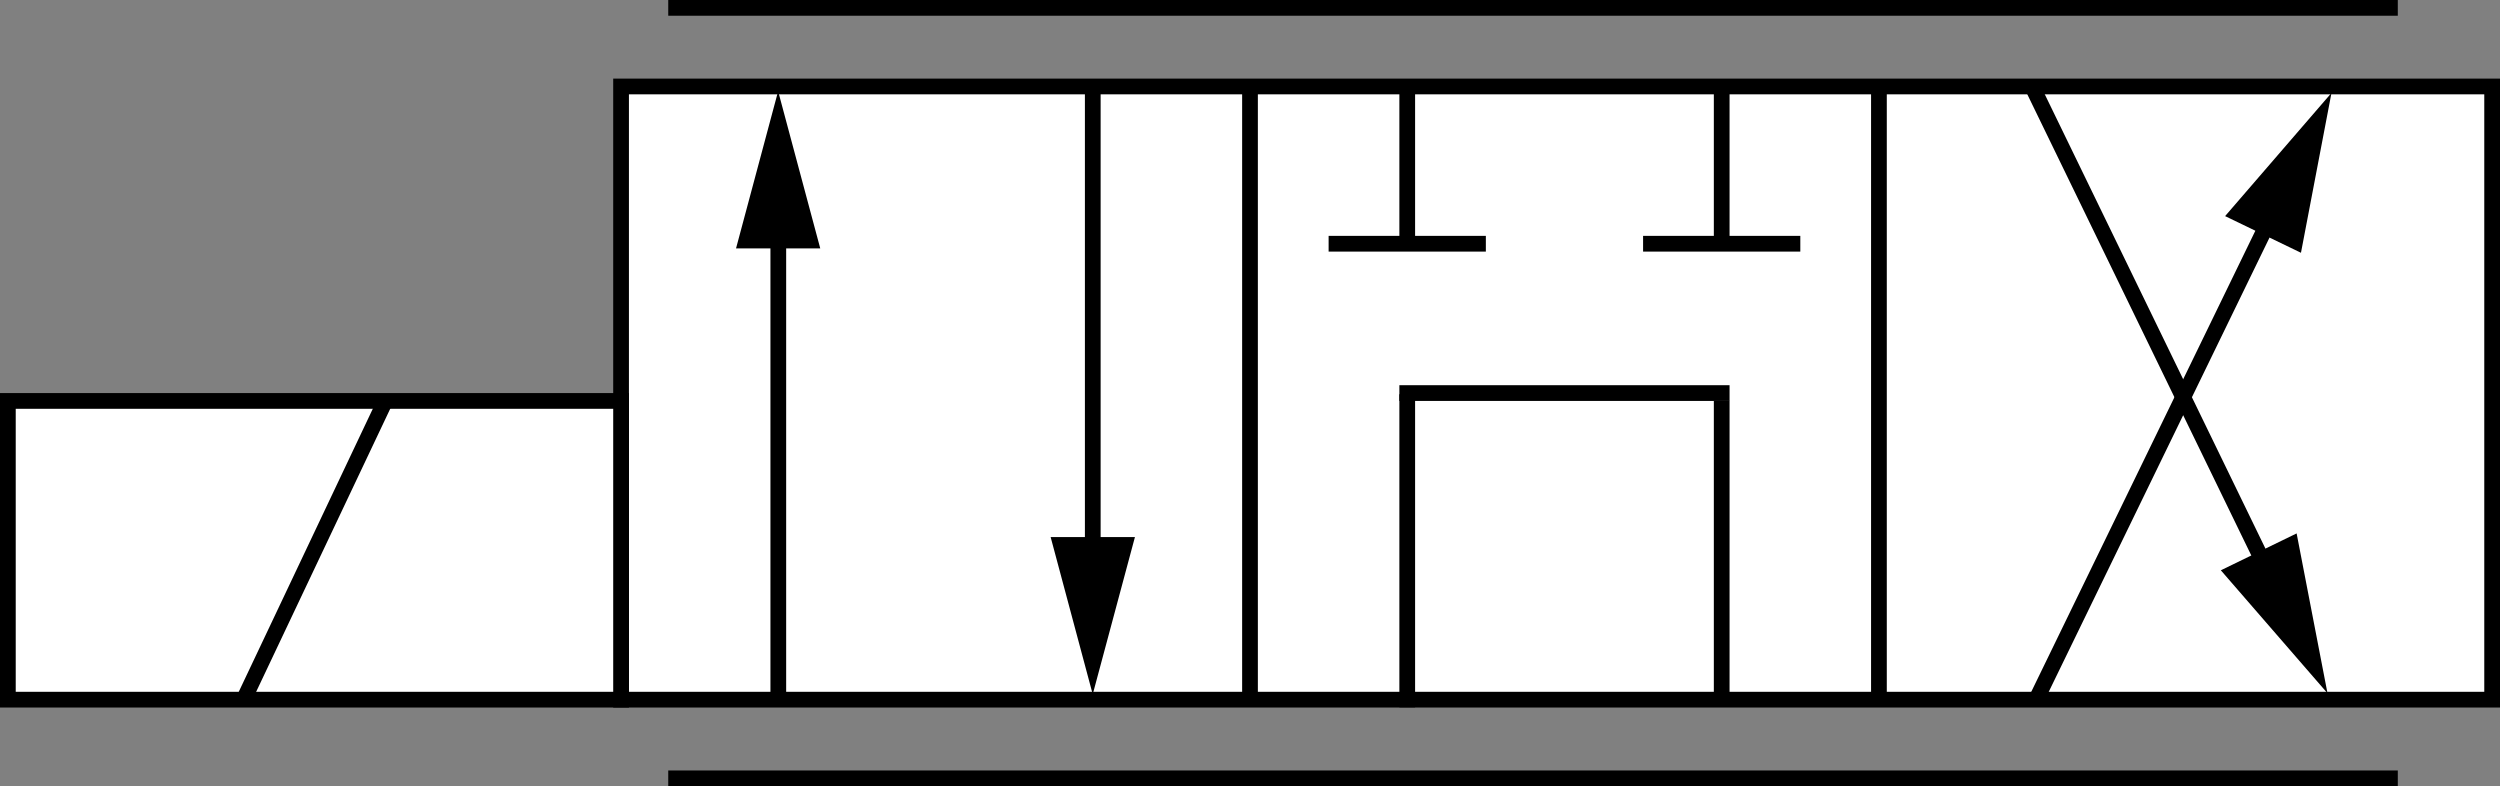 <?xml version="1.0" encoding="UTF-8" standalone="no"?>
<!-- Created with Inkscape (http://www.inkscape.org/) -->

<svg
   xmlns:dc="http://purl.org/dc/elements/1.1/"
   xmlns:cc="http://creativecommons.org/ns#"
   xmlns:rdf="http://www.w3.org/1999/02/22-rdf-syntax-ns#"
   xmlns:svg="http://www.w3.org/2000/svg"
   xmlns="http://www.w3.org/2000/svg"
   xmlns:sodipodi="http://sodipodi.sourceforge.net/DTD/sodipodi-0.dtd"
   xmlns:inkscape="http://www.inkscape.org/namespaces/inkscape"
   width="159"
   height="50"
   id="svg2477"
   sodipodi:version="0.32"
   inkscape:version="0.48.0 r9654"
   version="1.0"
   sodipodi:docname="43valveneutralsupplytotank_iso.svg"
   inkscape:output_extension="org.inkscape.output.svg.inkscape">
  <rect width="100%" height="100%" fill="#808080" stroke="none"/>
  <defs
     id="defs2479">
    <inkscape:perspective
       sodipodi:type="inkscape:persp3d"
       inkscape:vp_x="0 : 526.18109 : 1"
       inkscape:vp_y="0 : 1000 : 0"
       inkscape:vp_z="744.09448 : 526.18109 : 1"
       inkscape:persp3d-origin="372.04724 : 350.78739 : 1"
       id="perspective2485" />
    <inkscape:perspective
       id="perspective4275"
       inkscape:persp3d-origin="0.5 : 0.33333333 : 1"
       inkscape:vp_z="1 : 0.5 : 1"
       inkscape:vp_y="0 : 1000 : 0"
       inkscape:vp_x="0 : 0.5 : 1"
       sodipodi:type="inkscape:persp3d" />
    <inkscape:perspective
       id="perspective4297"
       inkscape:persp3d-origin="0.5 : 0.33333333 : 1"
       inkscape:vp_z="1 : 0.5 : 1"
       inkscape:vp_y="0 : 1000 : 0"
       inkscape:vp_x="0 : 0.5 : 1"
       sodipodi:type="inkscape:persp3d" />
  </defs>
  <sodipodi:namedview
     id="base"
     pagecolor="#ffffff"
     bordercolor="#666666"
     borderopacity="1.0"
     gridtolerance="10000"
     guidetolerance="10"
     objecttolerance="10"
     inkscape:pageopacity="0.0"
     inkscape:pageshadow="2"
     inkscape:zoom="2.338749"
     inkscape:cx="7.9511094"
     inkscape:cy="-20.437975"
     inkscape:document-units="px"
     inkscape:current-layer="g4285"
     showgrid="false"
     inkscape:window-width="1680"
     inkscape:window-height="982"
     inkscape:window-x="-8"
     inkscape:window-y="38"
     showguides="true"
     inkscape:guide-bbox="true"
     inkscape:window-maximized="1">
    <sodipodi:guide
       orientation="1,0"
       position="177.13,54.447"
       id="guide3301" />
    <sodipodi:guide
       orientation="1,0"
       position="7.071,64.7"
       id="guide3309" />
    <sodipodi:guide
       orientation="0,1"
       position="-4.75,15.25"
       id="guide3253" />
  </sodipodi:namedview>
  <g
     inkscape:label="Layer 1"
     inkscape:groupmode="layer"
     id="layer1"
     transform="translate(-301.974,-508.641)">
    <g
       id="g4285"
       transform="matrix(1.25,0,0,1.25,299.849,506.275)">
      <path
         style="fill:none;stroke:none;stroke-width:0.8;stroke-miterlimit:3;stroke-dasharray:none"
         id="path19"
         class="st1"
         d="M 62.74,30.605 C 62.74,36.155 62.74,36.155 62.74,36.155 L 62.74,30.605 z" />
      <path
         style="fill:none;stroke-width:0.8;stroke-miterlimit:3;stroke-dasharray:none"
         id="path24"
         class="st2"
         d="M 62.74,30.605 C 62.74,36.155 62.74,36.155 62.74,36.155 L 62.74,30.605 z" />
      <rect
         transform="matrix(0,-1,-1,0,0,0)"
         x="-37.493"
         y="-128.5"
         width="31.2"
         height="95.2"
         class="st4"
         id="rect31"
         style="fill:#ffffff;stroke:#000000;stroke-width:0.8;stroke-linecap:butt;stroke-miterlimit:3;stroke-dasharray:none;fill-opacity:1" />
      <path
         style="fill:none;stroke:none;stroke-width:0.8;stroke-miterlimit:3;stroke-dasharray:none"
         id="path39"
         class="st1"
         d="M 22.889,40.04 C 118.509,40.04 118.509,40.04 118.509,40.04 L 22.889,40.04 z" />
      <path
         style="fill:none;stroke-width:0.8;stroke-miterlimit:3;stroke-dasharray:none"
         id="path44"
         class="st2"
         d="M 22.889,40.04 C 118.509,40.04 118.509,40.04 118.509,40.04 L 22.889,40.04 z" />
      <path
         style="stroke:#000000;stroke-width:0.8;stroke-linecap:square;stroke-miterlimit:3;stroke-dasharray:none"
         id="path46"
         class="st3"
         d="M 36.1,41.493 C 123.3,41.493 123.3,41.493 123.3,41.493" />
      <path
         style="fill:none;stroke:none;stroke-width:0.8;stroke-miterlimit:3;stroke-dasharray:none"
         id="path54"
         class="st1"
         d="M 22.921,1.7 C 118.541,1.7 118.541,1.7 118.541,1.7 L 22.921,1.7 z" />
      <path
         style="fill:none;stroke-width:0.8;stroke-miterlimit:3;stroke-dasharray:none"
         id="path59"
         class="st2"
         d="M 22.921,1.7 C 118.541,1.7 118.541,1.7 118.541,1.7 L 22.921,1.7 z" />
      <path
         style="stroke:#000000;stroke-width:0.8;stroke-linecap:square;stroke-miterlimit:3;stroke-dasharray:none"
         id="path61"
         class="st3"
         d="M 36.1,2.293 C 123.3,2.293 123.3,2.293 123.3,2.293" />
      <path
         style="fill:none;stroke:none;stroke-width:0.8;stroke-miterlimit:3;stroke-dasharray:none"
         id="path69"
         class="st1"
         d="M 54.45,5.585 C 54.45,36.155 54.45,36.155 54.45,36.155 L 54.45,5.585 z" />
      <path
         style="fill:none;stroke-width:0.8;stroke-miterlimit:3;stroke-dasharray:none"
         id="path74"
         class="st2"
         d="M 54.45,5.585 C 54.45,36.155 54.45,36.155 54.45,36.155 L 54.45,5.585 z" />
      <path
         style="fill:none;stroke:none;stroke-width:0.8;stroke-miterlimit:3;stroke-dasharray:none"
         id="path84"
         class="st1"
         d="M 86.95,5.585 C 86.95,36.155 86.95,36.155 86.95,36.155 L 86.95,5.585 z" />
      <path
         style="fill:none;stroke-width:0.8;stroke-miterlimit:3;stroke-dasharray:none"
         id="path89"
         class="st2"
         d="M 86.95,5.585 C 86.95,36.155 86.95,36.155 86.95,36.155 L 86.95,5.585 z" />
      <path
         style="fill:none;stroke:none;stroke-width:0.8;stroke-miterlimit:3;stroke-dasharray:none"
         id="path99"
         class="st1"
         d="M 78.989,30.605 C 78.989,36.155 78.989,36.155 78.989,36.155 L 78.989,30.605 z" />
      <path
         style="fill:none;stroke-width:0.8;stroke-miterlimit:3;stroke-dasharray:none"
         id="path104"
         class="st2"
         d="M 78.989,30.605 C 78.989,36.155 78.989,36.155 78.989,36.155 L 78.989,30.605 z" />
      <path
         style="fill:none;stroke:none;stroke-width:0.8;stroke-miterlimit:3;stroke-dasharray:none"
         id="path114"
         class="st1"
         d="M 62.74,5.592 C 62.74,11.142 62.74,11.142 62.74,11.142 L 62.74,5.592 z" />
      <path
         style="fill:none;stroke-width:0.8;stroke-miterlimit:3;stroke-dasharray:none"
         id="path119"
         class="st2"
         d="M 62.74,5.592 C 62.74,11.142 62.74,11.142 62.74,11.142 L 62.74,5.592 z" />
      <path
         style="fill:none;stroke:none;stroke-width:0.8;stroke-miterlimit:3;stroke-dasharray:none"
         id="path129"
         class="st1"
         d="M 78.989,5.592 C 78.989,11.142 78.989,11.142 78.989,11.142 L 78.989,5.592 z" />
      <path
         style="fill:none;stroke-width:0.8;stroke-miterlimit:3;stroke-dasharray:none"
         id="path134"
         class="st2"
         d="M 78.989,5.592 C 78.989,11.142 78.989,11.142 78.989,11.142 L 78.989,5.592 z" />
      <path
         style="fill:none;stroke:none;stroke-width:0.8;stroke-miterlimit:3;stroke-dasharray:none"
         id="path144"
         class="st1"
         d="M 65.521,29.626 C 59.961,29.626 59.961,29.626 59.961,29.626 L 65.521,29.626 z" />
      <path
         style="fill:none;stroke-width:0.8;stroke-miterlimit:3;stroke-dasharray:none"
         id="path149"
         class="st2"
         d="M 65.521,29.626 C 59.961,29.626 59.961,29.626 59.961,29.626 L 65.521,29.626 z" />
      <path
         style="fill:none;stroke:none;stroke-width:0.8;stroke-miterlimit:3;stroke-dasharray:none"
         id="path159"
         class="st1"
         d="M 81.77,29.626 C 76.21,29.626 76.21,29.626 76.21,29.626 L 81.77,29.626 z" />
      <path
         style="fill:none;stroke-width:0.8;stroke-miterlimit:3;stroke-dasharray:none"
         id="path164"
         class="st2"
         d="M 81.77,29.626 C 76.21,29.626 76.21,29.626 76.21,29.626 L 81.77,29.626 z" />
      <path
         style="fill:none;stroke:none;stroke-width:0.8;stroke-miterlimit:3;stroke-dasharray:none"
         id="path174"
         class="st1"
         d="M 65.521,12.114 C 59.961,12.114 59.961,12.114 59.961,12.114 L 65.521,12.114 z" />
      <path
         style="fill:none;stroke-width:0.8;stroke-miterlimit:3;stroke-dasharray:none"
         id="path179"
         class="st2"
         d="M 65.521,12.114 C 59.961,12.114 59.961,12.114 59.961,12.114 L 65.521,12.114 z" />
      <path
         style="fill:none;stroke:none;stroke-width:0.8;stroke-miterlimit:3;stroke-dasharray:none"
         id="path189"
         class="st1"
         d="M 81.77,12.114 C 76.21,12.114 76.21,12.114 76.21,12.114 L 81.77,12.114 z" />
      <path
         style="fill:none;stroke-width:0.8;stroke-miterlimit:3;stroke-dasharray:none"
         id="path194"
         class="st2"
         d="M 81.77,12.114 C 76.21,12.114 76.21,12.114 76.21,12.114 L 81.77,12.114 z" />
      <path
         style="stroke:#000000;stroke-width:0.8;stroke-linecap:square;stroke-miterlimit:3;stroke-dasharray:none"
         id="path26"
         class="st3"
         d="m 73.3,22.354 c 0,15.127 0,15.127 0,15.127"
         inkscape:connector-curvature="0" />
      <path
         style="stroke:#000000;stroke-width:0.8;stroke-miterlimit:3;stroke-dasharray:none"
         id="path76"
         class="st3"
         d="M 65.3,6.293 C 65.3,37.493 65.3,37.493 65.3,37.493" />
      <path
         style="stroke:#000000;stroke-width:0.8;stroke-miterlimit:3;stroke-dasharray:none"
         id="path91"
         class="st3"
         d="M 97.3,6.293 C 97.3,37.493 97.3,37.493 97.3,37.493" />
      <path
         style="stroke:#000000;stroke-width:0.8;stroke-linecap:square;stroke-miterlimit:3;stroke-dasharray:none"
         id="path166"
         class="st3"
         d="m 89.3,21.893 c -16,0 -16,0 -16,0"
         inkscape:connector-curvature="0" />
      <path
         d="M 57.3,32.088 C 57.3,6.138 57.3,6.138 57.3,6.138"
         class="st3"
         id="path201"
         style="stroke:#000000;stroke-width:0.8;stroke-miterlimit:3;stroke-dasharray:none" />
      <path
         style="stroke:#000000;stroke-width:0.8;stroke-miterlimit:3;stroke-dasharray:none"
         id="path206"
         class="st3"
         d="M 41.3,9.895 C 41.3,37.129 41.3,37.129 41.3,37.129" />
      <path
         d="M 118.706,34.304 C 105.1,6.293 105.1,6.293 105.1,6.293"
         class="st6"
         id="path224"
         style="stroke:#000000;stroke-width:0.8;stroke-linecap:butt;stroke-miterlimit:3;stroke-dasharray:none" />
      <path
         style="fill:#000000;stroke:none"
         id="path229"
         class="st5"
         d="m 55.157,29.22 2.141,8 2.147,-8 -4.287,0 z" />
      <g
         id="g3249"
         transform="translate(0.8,8)"
         style="fill:#ffffff;fill-opacity:1">
        <rect
           x="-29.493"
           y="-32.5"
           width="15.2"
           height="31.2"
           class="st4"
           id="rect244"
           style="fill:#ffffff;stroke:#000000;stroke-width:0.8;stroke-linecap:butt;stroke-miterlimit:3;stroke-dasharray:none;fill-opacity:1"
           transform="matrix(0,-1,-1,0,0,0)" />
        <path
           d="M 13.3,29.493 C 20.5,14.293 20.5,14.293 20.5,14.293"
           class="st3"
           id="path249"
           style="stroke:#000000;stroke-width:0.8;stroke-linecap:butt;stroke-linejoin:miter;stroke-miterlimit:3;stroke-dasharray:none;fill:#ffffff;fill-opacity:1" />
      </g>
      <path
         style="stroke:#000000;stroke-width:0.8;stroke-linecap:butt;stroke-miterlimit:3;stroke-dasharray:none"
         id="path216"
         class="st6"
         d="M 119.245,8.803 C 105.3,37.493 105.3,37.493 105.3,37.493" />
      <path
         sodipodi:type="star"
         style="fill:#000000;fill-opacity:1;fill-rule:nonzero;stroke:none"
         id="path3213"
         sodipodi:sides="3"
         sodipodi:cx="60.89957"
         sodipodi:cy="58.297245"
         sodipodi:r1="6.7420382"
         sodipodi:r2="3.3710191"
         sodipodi:arg1="0.52359878"
         sodipodi:arg2="1.5707963"
         inkscape:flatsided="false"
         inkscape:rounded="0"
         inkscape:randomized="0"
         d="m 66.738,61.668 -5.839,0 -5.839,0 2.919,-5.057 2.919,-5.057 2.919,5.057 z"
         transform="matrix(0.367,0,0,0.791,18.942,-34.247)" />
      <path
         style="fill:#000000;fill-opacity:1;stroke:none"
         id="path229-7"
         class="st5"
         d="m 114.697,30.91 5.426,6.256 -1.571,-8.133 -3.855,1.876 z" />
      <path
         style="fill:#000000;fill-opacity:1;stroke:none"
         id="path229-7-4"
         class="st5"
         d="m 118.773,14.755 1.553,-8.135 -5.413,6.269 3.86,1.865 z" />
      <path
         inkscape:connector-curvature="0"
         style="stroke:#000000;stroke-width:0.8;stroke-linecap:square;stroke-miterlimit:3;stroke-dasharray:none"
         id="path151-1"
         class="st3"
         d="m 76.9,14.293 c -7.2,0 -7.2,0 -7.2,0" />
      <path
         inkscape:connector-curvature="0"
         style="stroke:#000000;stroke-width:0.8;stroke-linecap:square;stroke-miterlimit:3;stroke-dasharray:none"
         id="path26-7"
         class="st3"
         d="m 73.3,6.517 c 0,7.2 0,7.2 0,7.2" />
      <path
         inkscape:connector-curvature="0"
         style="fill:none;stroke:none"
         id="path129-9"
         class="st1"
         d="m 93.136,8.197 c 0,5.55 0,5.55 0,5.55 l 0,-5.55 z" />
      <path
         inkscape:connector-curvature="0"
         style="fill:none;stroke-width:0.8;stroke-miterlimit:3;stroke-dasharray:none"
         id="path134-6"
         class="st2"
         d="m 93.136,8.197 c 0,5.55 0,5.55 0,5.55 l 0,-5.55 z" />
      <path
         inkscape:connector-curvature="0"
         style="stroke:#000000;stroke-width:0.8;stroke-linecap:square;stroke-miterlimit:3;stroke-dasharray:none"
         id="path151-1-6"
         class="st3"
         d="m 92.9,14.293 c -7.2,0 -7.2,0 -7.2,0" />
      <path
         inkscape:connector-curvature="0"
         style="stroke:#000000;stroke-width:0.8;stroke-linecap:square;stroke-miterlimit:3;stroke-dasharray:none"
         id="path26-7-2"
         class="st3"
         d="m 89.3,6.517 c 0,7.2 0,7.2 0,7.2" />
      <path
         inkscape:connector-curvature="0"
         style="stroke:#000000;stroke-width:0.8;stroke-linecap:square;stroke-miterlimit:3;stroke-dasharray:none"
         id="path26-7-2-9"
         class="st3"
         d="m 89.3,22.685 c 0,14.208 0,14.208 0,14.208" />
    </g>
  </g>
</svg>

